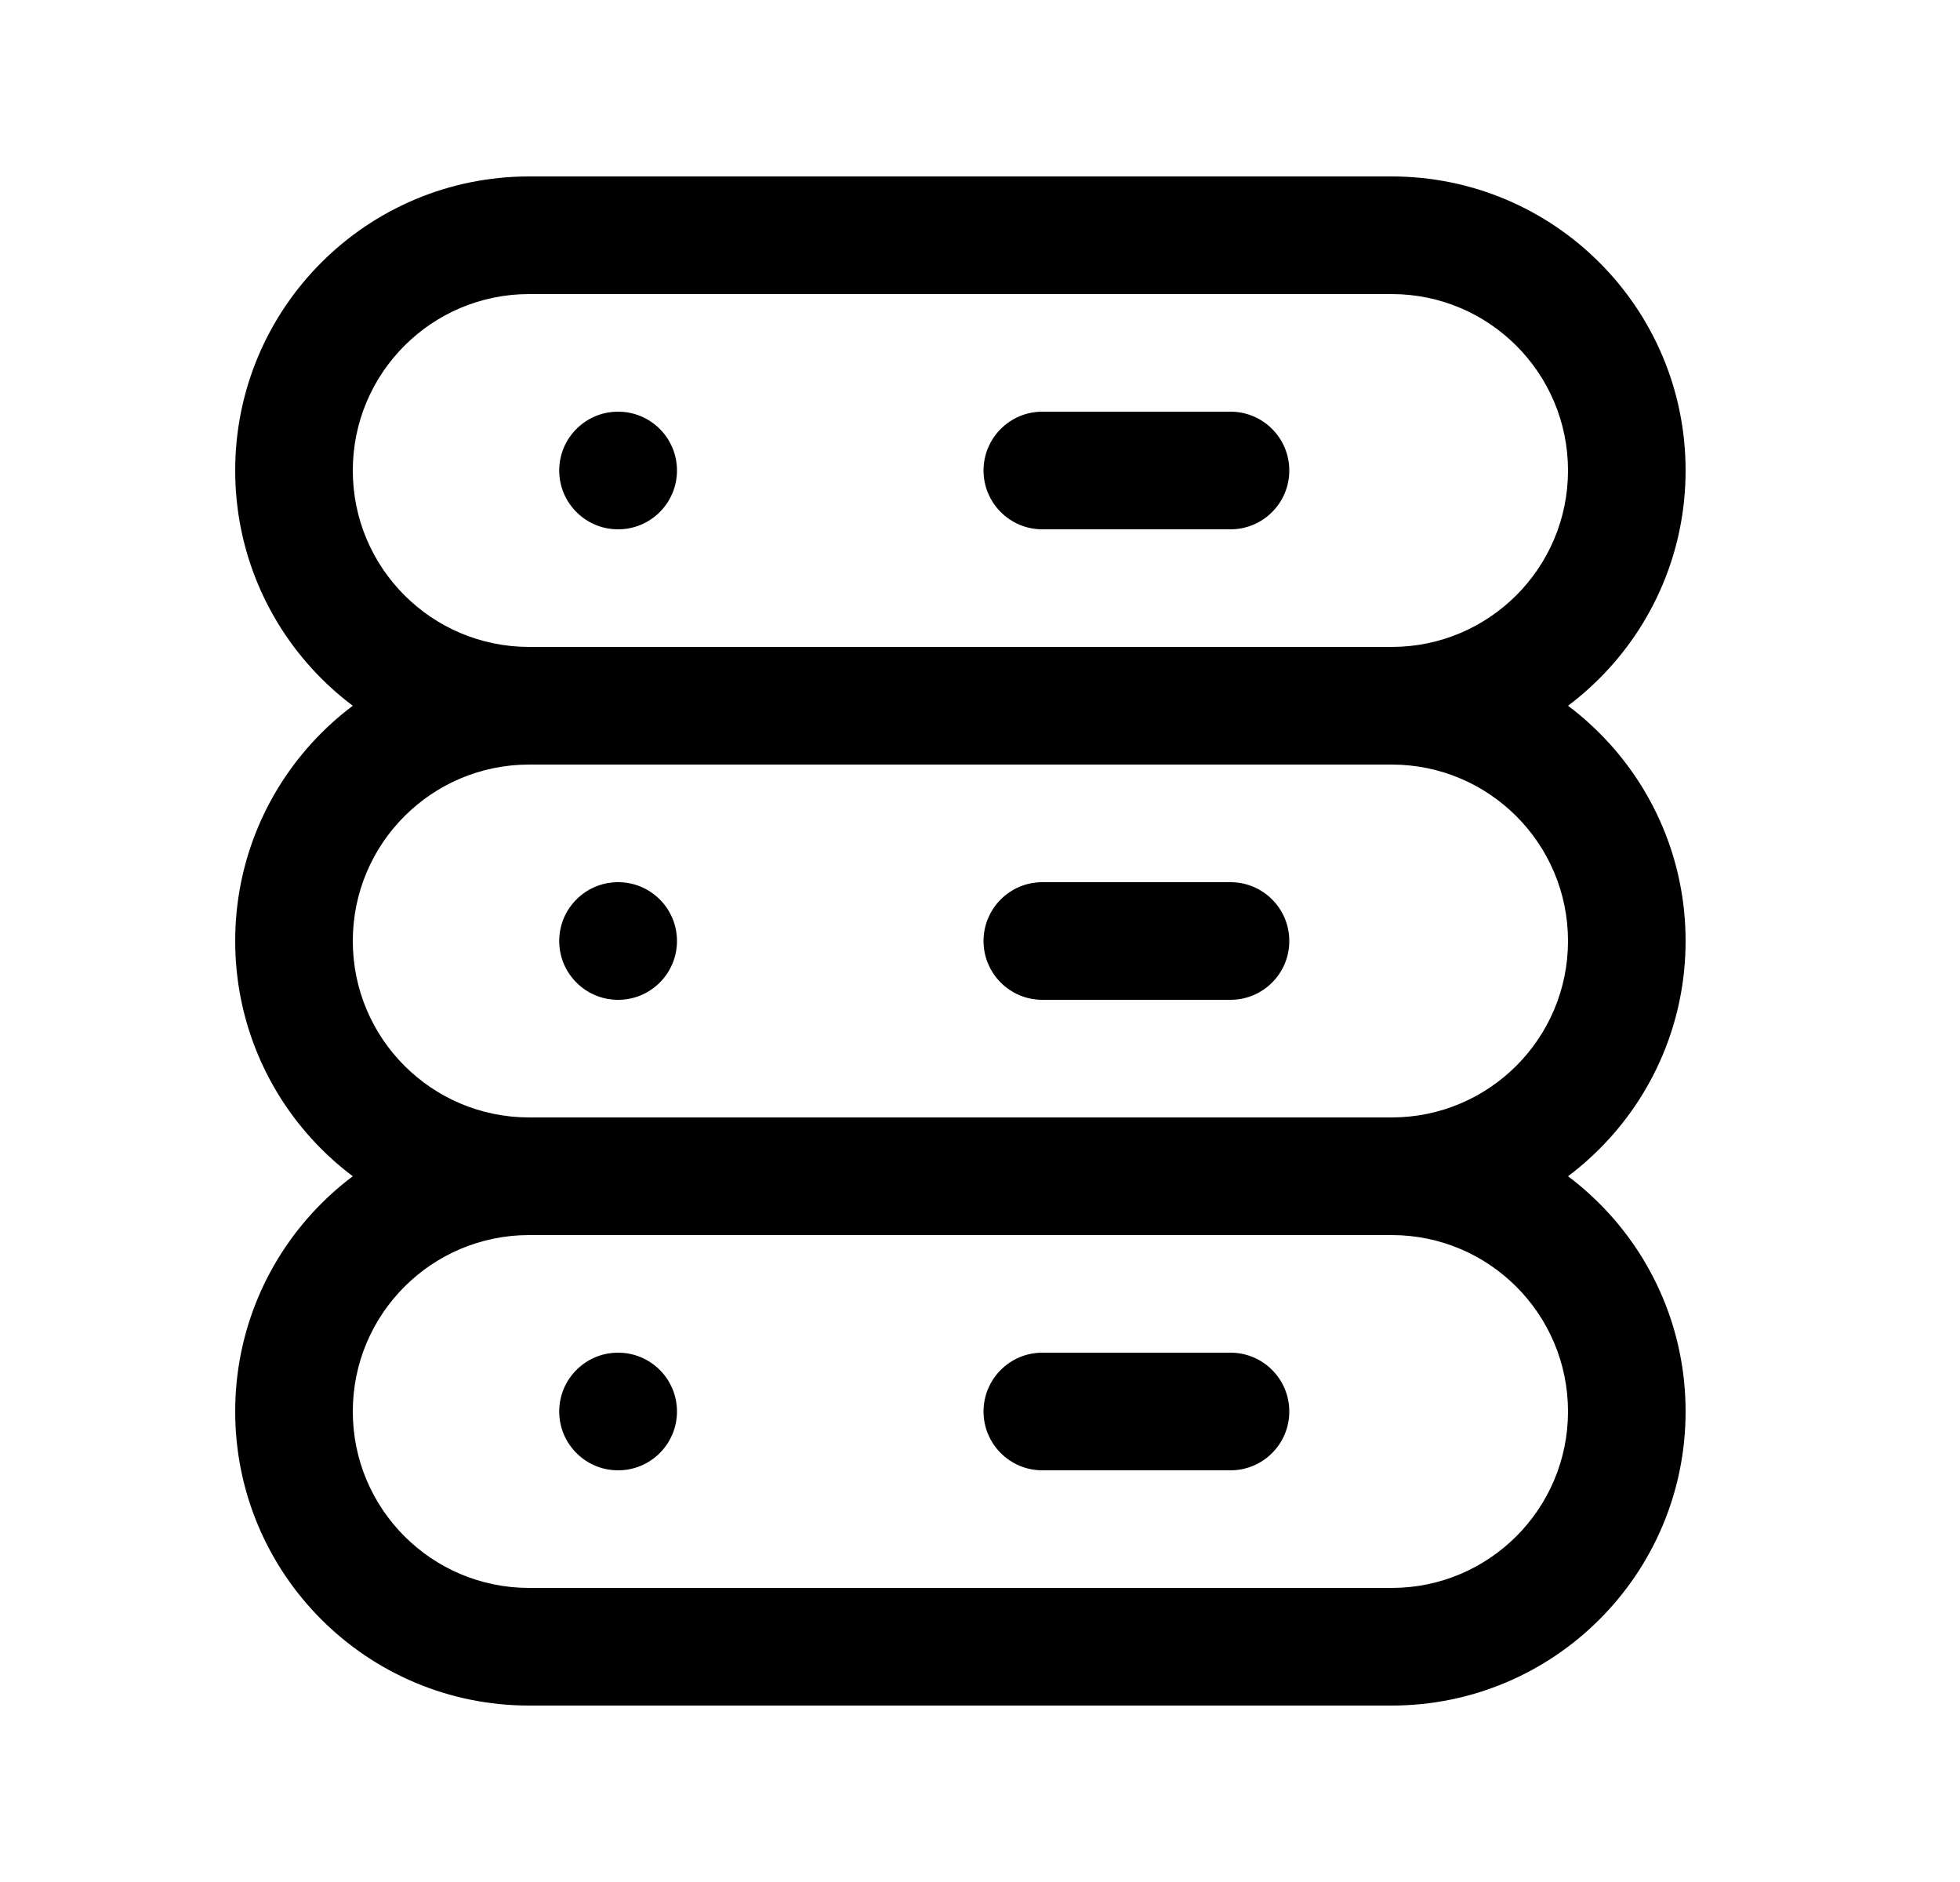 <svg width="25" height="24" viewBox="0 0 25 24" fill="none" xmlns="http://www.w3.org/2000/svg">
<path fill-rule="evenodd" clip-rule="evenodd" d="M3 12C3 9.929 4.679 8.25 6.75 8.25H17.75C19.821 8.25 21.5 9.929 21.5 12C21.5 14.071 19.821 15.75 17.75 15.75H6.75C4.679 15.75 3 14.071 3 12ZM6.75 9.75C5.507 9.75 4.5 10.757 4.5 12C4.5 13.243 5.507 14.25 6.75 14.25H17.75C18.993 14.25 20 13.243 20 12C20 10.757 18.993 9.75 17.75 9.75H6.75Z" fill="black"/>
<path fill-rule="evenodd" clip-rule="evenodd" d="M7.133 12C7.133 11.586 7.469 11.25 7.883 11.25H7.885C8.299 11.25 8.635 11.586 8.635 12C8.635 12.414 8.299 12.75 7.885 12.75H7.883C7.469 12.75 7.133 12.414 7.133 12Z" fill="black"/>
<path fill-rule="evenodd" clip-rule="evenodd" d="M12.545 12C12.545 11.586 12.881 11.25 13.295 11.25H15.695C16.11 11.25 16.445 11.586 16.445 12C16.445 12.414 16.11 12.75 15.695 12.75H13.295C12.881 12.75 12.545 12.414 12.545 12Z" fill="black"/>
<path fill-rule="evenodd" clip-rule="evenodd" d="M3 18C3 15.929 4.679 14.25 6.75 14.25H17.75C19.821 14.25 21.5 15.929 21.5 18C21.5 20.071 19.821 21.75 17.75 21.75H6.75C4.679 21.75 3 20.071 3 18ZM6.75 15.75C5.507 15.75 4.5 16.757 4.5 18C4.5 19.243 5.507 20.25 6.75 20.25H17.75C18.993 20.25 20 19.243 20 18C20 16.757 18.993 15.75 17.75 15.75H6.75Z" fill="black"/>
<path fill-rule="evenodd" clip-rule="evenodd" d="M7.133 18C7.133 17.586 7.469 17.25 7.883 17.25H7.885C8.299 17.25 8.635 17.586 8.635 18C8.635 18.414 8.299 18.75 7.885 18.75H7.883C7.469 18.75 7.133 18.414 7.133 18Z" fill="black"/>
<path fill-rule="evenodd" clip-rule="evenodd" d="M12.545 18C12.545 17.586 12.881 17.25 13.295 17.25H15.695C16.11 17.25 16.445 17.586 16.445 18C16.445 18.414 16.11 18.75 15.695 18.75H13.295C12.881 18.75 12.545 18.414 12.545 18Z" fill="black"/>
<path fill-rule="evenodd" clip-rule="evenodd" d="M3 6C3 3.929 4.679 2.25 6.75 2.25H17.75C19.821 2.25 21.5 3.929 21.5 6C21.5 8.071 19.821 9.75 17.75 9.75H6.75C4.679 9.75 3 8.071 3 6ZM6.75 3.75C5.507 3.75 4.5 4.757 4.5 6C4.5 7.243 5.507 8.25 6.75 8.25H17.75C18.993 8.25 20 7.243 20 6C20 4.757 18.993 3.75 17.75 3.75H6.75Z" fill="black"/>
<path fill-rule="evenodd" clip-rule="evenodd" d="M7.133 6C7.133 5.586 7.469 5.25 7.883 5.25H7.885C8.299 5.25 8.635 5.586 8.635 6C8.635 6.414 8.299 6.75 7.885 6.75H7.883C7.469 6.75 7.133 6.414 7.133 6Z" fill="black"/>
<path fill-rule="evenodd" clip-rule="evenodd" d="M12.545 6C12.545 5.586 12.881 5.25 13.295 5.25H15.695C16.11 5.25 16.445 5.586 16.445 6C16.445 6.414 16.11 6.75 15.695 6.75H13.295C12.881 6.75 12.545 6.414 12.545 6Z" fill="black"/>
</svg>